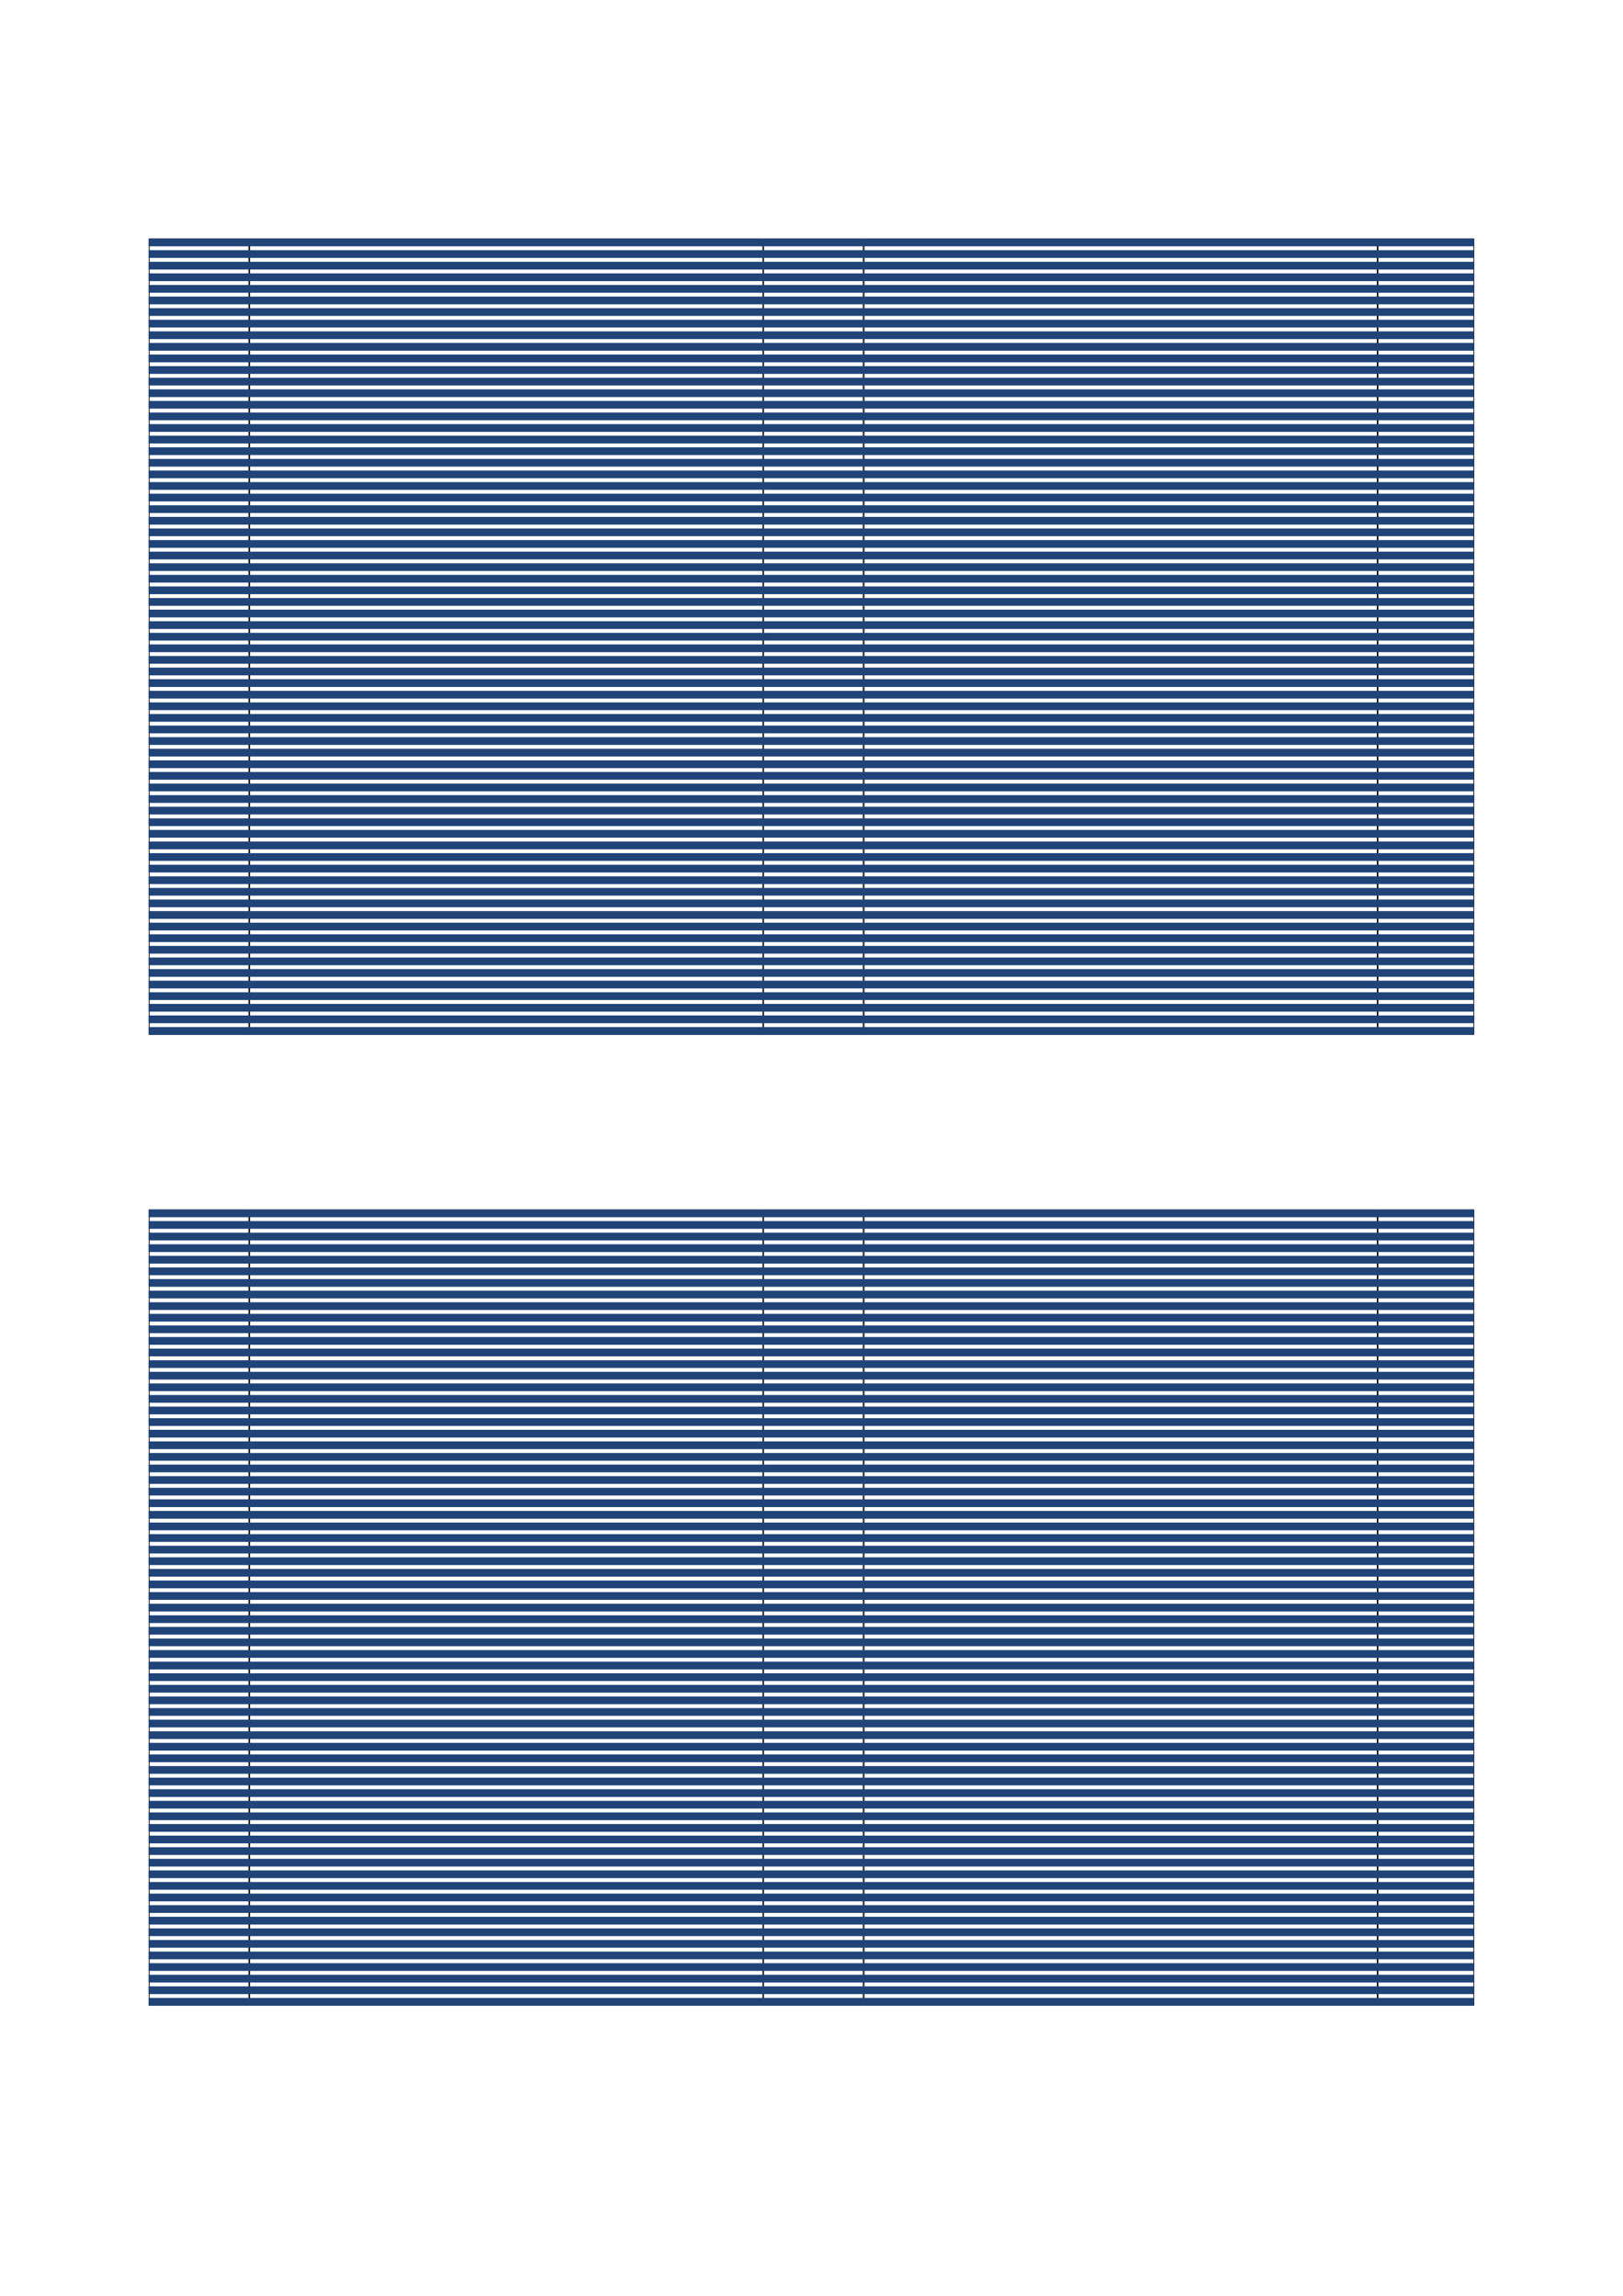 <?xml version="1.0" encoding="UTF-8" standalone="no"?>
<!-- Created with Inkscape (http://www.inkscape.org/) -->

<svg
   width="210mm"
   height="297mm"
   viewBox="0 0 210 297"
   version="1.1"
   id="svg1"
   inkscape:version="1.3.2 (091e20ef0f, 2023-11-25, custom)"
   sodipodi:docname="umschlag2.svg"
   inkscape:export-filename="umschlag2.pdf"
   inkscape:export-xdpi="300"
   inkscape:export-ydpi="300"
   xmlns:inkscape="http://www.inkscape.org/namespaces/inkscape"
   xmlns:sodipodi="http://sodipodi.sourceforge.net/DTD/sodipodi-0.dtd"
   xmlns="http://www.w3.org/2000/svg"
   xmlns:svg="http://www.w3.org/2000/svg">
  <sodipodi:namedview
     id="namedview1"
     pagecolor="#ffffff"
     bordercolor="#666666"
     borderopacity="1.0"
     inkscape:showpageshadow="2"
     inkscape:pageopacity="0.0"
     inkscape:pagecheckerboard="0"
     inkscape:deskcolor="#d1d1d1"
     inkscape:document-units="mm"
     inkscape:zoom="0.36979744"
     inkscape:cx="294.75596"
     inkscape:cy="724.72108"
     inkscape:window-width="1256"
     inkscape:window-height="671"
     inkscape:window-x="10"
     inkscape:window-y="10"
     inkscape:window-maximized="1"
     inkscape:current-layer="layer1"
     showguides="true" />
  <defs
     id="defs1" />
  <g
     inkscape:label="Ebene 1"
     inkscape:groupmode="layer"
     id="layer1">
    <g
       id="g4">
      <g
         id="g2"
         transform="rotate(-90,78.193,109.896)">
        <rect
           style="fill:none;fill-rule:evenodd;stroke:#000000;stroke-width:0.101;stroke-linecap:round;stroke-linejoin:round;stroke-dasharray:none;stroke-opacity:1"
           id="rect1"
           width="102.899"
           height="66.399"
           x="54.272"
           y="143.504" />
        <rect
           style="fill:none;fill-rule:evenodd;stroke:#000000;stroke-width:0.101;stroke-linecap:round;stroke-linejoin:round;stroke-dasharray:none;stroke-opacity:1"
           id="rect1-4"
           width="102.899"
           height="66.399"
           x="54.272"
           y="64.004" />
        <rect
           style="fill:none;fill-rule:evenodd;stroke:#000000;stroke-width:0.102;stroke-linecap:round;stroke-linejoin:round;stroke-dasharray:none;stroke-opacity:1"
           id="rect1-4-2"
           width="102.898"
           height="12.898"
           x="54.272"
           y="130.504" />
        <rect
           style="fill:none;fill-rule:evenodd;stroke:#000000;stroke-width:0.1;stroke-linecap:round;stroke-linejoin:round;stroke-dasharray:none;stroke-opacity:1"
           id="rect1-4-2-3"
           width="102.9"
           height="12.4"
           x="54.271"
           y="210.003" />
        <rect
           style="fill:none;fill-rule:evenodd;stroke:#000000;stroke-width:0.102;stroke-linecap:round;stroke-linejoin:round;stroke-dasharray:none;stroke-opacity:1"
           id="rect1-4-2-3-3"
           width="102.898"
           height="12.898"
           x="54.272"
           y="51.004" />
      </g>
      <g
         id="g1"
         transform="matrix(0,-1,2.625,0,-562.904,188.139)"
         style="display:inline;fill:#214478">
        <rect
           style="fill:#214478;fill-opacity:1;fill-rule:evenodd;stroke:none;stroke-width:0.685;stroke-linecap:round;stroke-linejoin:round"
           id="rect2"
           width="1"
           height="65.33"
           x="57.271"
           y="221.761"
           ry="0" />
        <rect
           style="display:inline;fill:#214478;fill-opacity:1;fill-rule:evenodd;stroke:none;stroke-width:0.685;stroke-linecap:round;stroke-linejoin:round"
           id="rect2-7"
           width="1"
           height="65.33"
           x="58.771"
           y="221.761"
           ry="0" />
        <rect
           style="display:inline;fill:#214478;fill-opacity:1;fill-rule:evenodd;stroke:none;stroke-width:0.685;stroke-linecap:round;stroke-linejoin:round"
           id="rect2-50"
           width="1"
           height="65.33"
           x="54.271"
           y="221.761"
           ry="0" />
        <rect
           style="display:inline;fill:#214478;fill-opacity:1;fill-rule:evenodd;stroke:none;stroke-width:0.685;stroke-linecap:round;stroke-linejoin:round"
           id="rect2-7-64"
           width="1"
           height="65.33"
           x="55.771"
           y="221.761"
           ry="0" />
        <rect
           style="display:inline;fill:#214478;fill-opacity:1;fill-rule:evenodd;stroke:none;stroke-width:0.685;stroke-linecap:round;stroke-linejoin:round"
           id="rect2-7-2"
           width="1"
           height="65.33"
           x="60.271"
           y="221.761"
           ry="0" />
        <rect
           style="display:inline;fill:#214478;fill-opacity:1;fill-rule:evenodd;stroke:none;stroke-width:0.685;stroke-linecap:round;stroke-linejoin:round"
           id="rect2-7-2-9"
           width="1"
           height="65.33"
           x="61.771"
           y="221.761"
           ry="0" />
        <rect
           style="display:inline;fill:#214478;fill-opacity:1;fill-rule:evenodd;stroke:none;stroke-width:0.685;stroke-linecap:round;stroke-linejoin:round"
           id="rect2-4"
           width="1"
           height="65.33"
           x="63.271"
           y="221.761"
           ry="0" />
        <rect
           style="display:inline;fill:#214478;fill-opacity:1;fill-rule:evenodd;stroke:none;stroke-width:0.685;stroke-linecap:round;stroke-linejoin:round"
           id="rect2-7-5"
           width="1"
           height="65.33"
           x="64.772"
           y="221.761"
           ry="0" />
        <rect
           style="display:inline;fill:#214478;fill-opacity:1;fill-rule:evenodd;stroke:none;stroke-width:0.685;stroke-linecap:round;stroke-linejoin:round"
           id="rect2-7-2-0"
           width="1"
           height="65.33"
           x="66.272"
           y="221.761"
           ry="0" />
        <rect
           style="display:inline;fill:#214478;fill-opacity:1;fill-rule:evenodd;stroke:none;stroke-width:0.685;stroke-linecap:round;stroke-linejoin:round"
           id="rect2-7-2-9-3"
           width="1"
           height="65.33"
           x="67.772"
           y="221.761"
           ry="0" />
        <rect
           style="display:inline;fill:#214478;fill-opacity:1;fill-rule:evenodd;stroke:none;stroke-width:0.685;stroke-linecap:round;stroke-linejoin:round"
           id="rect2-6"
           width="1"
           height="65.33"
           x="69.272"
           y="221.761"
           ry="0" />
        <rect
           style="display:inline;fill:#214478;fill-opacity:1;fill-rule:evenodd;stroke:none;stroke-width:0.685;stroke-linecap:round;stroke-linejoin:round"
           id="rect2-7-3"
           width="1"
           height="65.33"
           x="70.772"
           y="221.761"
           ry="0" />
        <rect
           style="display:inline;fill:#214478;fill-opacity:1;fill-rule:evenodd;stroke:none;stroke-width:0.685;stroke-linecap:round;stroke-linejoin:round"
           id="rect2-7-2-2"
           width="1"
           height="65.33"
           x="72.272"
           y="221.761"
           ry="0" />
        <rect
           style="display:inline;fill:#214478;fill-opacity:1;fill-rule:evenodd;stroke:none;stroke-width:0.685;stroke-linecap:round;stroke-linejoin:round"
           id="rect2-7-2-9-0"
           width="1"
           height="65.33"
           x="73.772"
           y="221.761"
           ry="0" />
        <rect
           style="display:inline;fill:#214478;fill-opacity:1;fill-rule:evenodd;stroke:none;stroke-width:0.685;stroke-linecap:round;stroke-linejoin:round"
           id="rect2-4-6"
           width="1"
           height="65.33"
           x="75.272"
           y="221.761"
           ry="0" />
        <rect
           style="display:inline;fill:#214478;fill-opacity:1;fill-rule:evenodd;stroke:none;stroke-width:0.685;stroke-linecap:round;stroke-linejoin:round"
           id="rect2-7-5-1"
           width="1"
           height="65.33"
           x="76.772"
           y="221.761"
           ry="0" />
        <rect
           style="display:inline;fill:#214478;fill-opacity:1;fill-rule:evenodd;stroke:none;stroke-width:0.685;stroke-linecap:round;stroke-linejoin:round"
           id="rect2-7-2-0-5"
           width="1"
           height="65.33"
           x="78.272"
           y="221.761"
           ry="0" />
        <rect
           style="display:inline;fill:#214478;fill-opacity:1;fill-rule:evenodd;stroke:none;stroke-width:0.685;stroke-linecap:round;stroke-linejoin:round"
           id="rect2-7-2-9-3-5"
           width="1"
           height="65.33"
           x="79.772"
           y="221.761"
           ry="0" />
        <rect
           style="display:inline;fill:#214478;fill-opacity:1;fill-rule:evenodd;stroke:none;stroke-width:0.685;stroke-linecap:round;stroke-linejoin:round"
           id="rect2-5"
           width="1"
           height="65.33"
           x="81.272"
           y="221.761"
           ry="0" />
        <rect
           style="display:inline;fill:#214478;fill-opacity:1;fill-rule:evenodd;stroke:none;stroke-width:0.685;stroke-linecap:round;stroke-linejoin:round"
           id="rect2-7-6"
           width="1"
           height="65.33"
           x="82.772"
           y="221.761"
           ry="0" />
        <rect
           style="display:inline;fill:#214478;fill-opacity:1;fill-rule:evenodd;stroke:none;stroke-width:0.685;stroke-linecap:round;stroke-linejoin:round"
           id="rect2-7-2-93"
           width="1"
           height="65.33"
           x="84.272"
           y="221.761"
           ry="0" />
        <rect
           style="display:inline;fill:#214478;fill-opacity:1;fill-rule:evenodd;stroke:none;stroke-width:0.685;stroke-linecap:round;stroke-linejoin:round"
           id="rect2-7-2-9-7"
           width="1"
           height="65.33"
           x="85.772"
           y="221.761"
           ry="0" />
        <rect
           style="display:inline;fill:#214478;fill-opacity:1;fill-rule:evenodd;stroke:none;stroke-width:0.685;stroke-linecap:round;stroke-linejoin:round"
           id="rect2-4-4"
           width="1"
           height="65.33"
           x="87.272"
           y="221.761"
           ry="0" />
        <rect
           style="display:inline;fill:#214478;fill-opacity:1;fill-rule:evenodd;stroke:none;stroke-width:0.685;stroke-linecap:round;stroke-linejoin:round"
           id="rect2-7-5-5"
           width="1"
           height="65.33"
           x="88.772"
           y="221.761"
           ry="0" />
        <rect
           style="display:inline;fill:#214478;fill-opacity:1;fill-rule:evenodd;stroke:none;stroke-width:0.685;stroke-linecap:round;stroke-linejoin:round"
           id="rect2-7-2-0-2"
           width="1"
           height="65.33"
           x="90.272"
           y="221.761"
           ry="0" />
        <rect
           style="display:inline;fill:#214478;fill-opacity:1;fill-rule:evenodd;stroke:none;stroke-width:0.685;stroke-linecap:round;stroke-linejoin:round"
           id="rect2-7-2-9-3-54"
           width="1"
           height="65.33"
           x="91.772"
           y="221.761"
           ry="0" />
        <rect
           style="display:inline;fill:#214478;fill-opacity:1;fill-rule:evenodd;stroke:none;stroke-width:0.685;stroke-linecap:round;stroke-linejoin:round"
           id="rect2-6-7"
           width="1"
           height="65.33"
           x="93.272"
           y="221.761"
           ry="0" />
        <rect
           style="display:inline;fill:#214478;fill-opacity:1;fill-rule:evenodd;stroke:none;stroke-width:0.685;stroke-linecap:round;stroke-linejoin:round"
           id="rect2-7-3-4"
           width="1"
           height="65.33"
           x="94.772"
           y="221.761"
           ry="0" />
        <rect
           style="display:inline;fill:#214478;fill-opacity:1;fill-rule:evenodd;stroke:none;stroke-width:0.685;stroke-linecap:round;stroke-linejoin:round"
           id="rect2-7-2-2-4"
           width="1"
           height="65.33"
           x="96.272"
           y="221.761"
           ry="0" />
        <rect
           style="display:inline;fill:#214478;fill-opacity:1;fill-rule:evenodd;stroke:none;stroke-width:0.685;stroke-linecap:round;stroke-linejoin:round"
           id="rect2-7-2-9-0-3"
           width="1"
           height="65.33"
           x="97.772"
           y="221.761"
           ry="0" />
        <rect
           style="display:inline;fill:#214478;fill-opacity:1;fill-rule:evenodd;stroke:none;stroke-width:0.685;stroke-linecap:round;stroke-linejoin:round"
           id="rect2-4-6-0"
           width="1"
           height="65.33"
           x="99.272"
           y="221.761"
           ry="0" />
        <rect
           style="display:inline;fill:#214478;fill-opacity:1;fill-rule:evenodd;stroke:none;stroke-width:0.685;stroke-linecap:round;stroke-linejoin:round"
           id="rect2-7-5-1-7"
           width="1"
           height="65.33"
           x="100.772"
           y="221.761"
           ry="0" />
        <rect
           style="display:inline;fill:#214478;fill-opacity:1;fill-rule:evenodd;stroke:none;stroke-width:0.685;stroke-linecap:round;stroke-linejoin:round"
           id="rect2-7-2-0-5-8"
           width="1"
           height="65.33"
           x="102.272"
           y="221.761"
           ry="0" />
        <rect
           style="display:inline;fill:#214478;fill-opacity:1;fill-rule:evenodd;stroke:none;stroke-width:0.685;stroke-linecap:round;stroke-linejoin:round"
           id="rect2-7-2-9-3-5-6"
           width="1"
           height="65.33"
           x="103.772"
           y="221.761"
           ry="0" />
        <rect
           style="display:inline;fill:#214478;fill-opacity:1;fill-rule:evenodd;stroke:none;stroke-width:0.685;stroke-linecap:round;stroke-linejoin:round"
           id="rect2-3"
           width="1"
           height="65.33"
           x="105.272"
           y="221.761"
           ry="0" />
        <rect
           style="display:inline;fill:#214478;fill-opacity:1;fill-rule:evenodd;stroke:none;stroke-width:0.685;stroke-linecap:round;stroke-linejoin:round"
           id="rect2-7-1"
           width="1"
           height="65.33"
           x="106.772"
           y="221.761"
           ry="0" />
        <rect
           style="display:inline;fill:#214478;fill-opacity:1;fill-rule:evenodd;stroke:none;stroke-width:0.685;stroke-linecap:round;stroke-linejoin:round"
           id="rect2-7-2-4"
           width="1"
           height="65.33"
           x="108.272"
           y="221.761"
           ry="0" />
        <rect
           style="display:inline;fill:#214478;fill-opacity:1;fill-rule:evenodd;stroke:none;stroke-width:0.685;stroke-linecap:round;stroke-linejoin:round"
           id="rect2-7-2-9-9"
           width="1"
           height="65.33"
           x="109.772"
           y="221.761"
           ry="0" />
        <rect
           style="display:inline;fill:#214478;fill-opacity:1;fill-rule:evenodd;stroke:none;stroke-width:0.685;stroke-linecap:round;stroke-linejoin:round"
           id="rect2-4-2"
           width="1"
           height="65.33"
           x="111.272"
           y="221.761"
           ry="0" />
        <rect
           style="display:inline;fill:#214478;fill-opacity:1;fill-rule:evenodd;stroke:none;stroke-width:0.685;stroke-linecap:round;stroke-linejoin:round"
           id="rect2-7-5-0"
           width="1"
           height="65.33"
           x="112.772"
           y="221.761"
           ry="0" />
        <rect
           style="display:inline;fill:#214478;fill-opacity:1;fill-rule:evenodd;stroke:none;stroke-width:0.685;stroke-linecap:round;stroke-linejoin:round"
           id="rect2-7-2-0-6"
           width="1"
           height="65.33"
           x="114.272"
           y="221.761"
           ry="0" />
        <rect
           style="display:inline;fill:#214478;fill-opacity:1;fill-rule:evenodd;stroke:none;stroke-width:0.685;stroke-linecap:round;stroke-linejoin:round"
           id="rect2-7-2-9-3-8"
           width="1"
           height="65.33"
           x="115.772"
           y="221.761"
           ry="0" />
        <rect
           style="display:inline;fill:#214478;fill-opacity:1;fill-rule:evenodd;stroke:none;stroke-width:0.685;stroke-linecap:round;stroke-linejoin:round"
           id="rect2-6-9"
           width="1"
           height="65.33"
           x="117.272"
           y="221.761"
           ry="0" />
        <rect
           style="display:inline;fill:#214478;fill-opacity:1;fill-rule:evenodd;stroke:none;stroke-width:0.685;stroke-linecap:round;stroke-linejoin:round"
           id="rect2-7-3-2"
           width="1"
           height="65.33"
           x="118.772"
           y="221.761"
           ry="0" />
        <rect
           style="display:inline;fill:#214478;fill-opacity:1;fill-rule:evenodd;stroke:none;stroke-width:0.685;stroke-linecap:round;stroke-linejoin:round"
           id="rect2-7-2-2-6"
           width="1"
           height="65.33"
           x="120.272"
           y="221.761"
           ry="0" />
        <rect
           style="display:inline;fill:#214478;fill-opacity:1;fill-rule:evenodd;stroke:none;stroke-width:0.685;stroke-linecap:round;stroke-linejoin:round"
           id="rect2-7-2-9-0-6"
           width="1"
           height="65.33"
           x="121.772"
           y="221.761"
           ry="0" />
        <rect
           style="display:inline;fill:#214478;fill-opacity:1;fill-rule:evenodd;stroke:none;stroke-width:0.685;stroke-linecap:round;stroke-linejoin:round"
           id="rect2-4-6-4"
           width="1"
           height="65.33"
           x="123.272"
           y="221.761"
           ry="0" />
        <rect
           style="display:inline;fill:#214478;fill-opacity:1;fill-rule:evenodd;stroke:none;stroke-width:0.685;stroke-linecap:round;stroke-linejoin:round"
           id="rect2-7-5-1-9"
           width="1"
           height="65.33"
           x="124.772"
           y="221.761"
           ry="0" />
        <rect
           style="display:inline;fill:#214478;fill-opacity:1;fill-rule:evenodd;stroke:none;stroke-width:0.685;stroke-linecap:round;stroke-linejoin:round"
           id="rect2-7-2-0-5-5"
           width="1"
           height="65.33"
           x="126.272"
           y="221.761"
           ry="0" />
        <rect
           style="display:inline;fill:#214478;fill-opacity:1;fill-rule:evenodd;stroke:none;stroke-width:0.685;stroke-linecap:round;stroke-linejoin:round"
           id="rect2-7-2-9-3-5-0"
           width="1"
           height="65.33"
           x="127.772"
           y="221.761"
           ry="0" />
        <rect
           style="display:inline;fill:#214478;fill-opacity:1;fill-rule:evenodd;stroke:none;stroke-width:0.685;stroke-linecap:round;stroke-linejoin:round"
           id="rect2-1"
           width="1"
           height="65.33"
           x="129.272"
           y="221.761"
           ry="0" />
        <rect
           style="display:inline;fill:#214478;fill-opacity:1;fill-rule:evenodd;stroke:none;stroke-width:0.685;stroke-linecap:round;stroke-linejoin:round"
           id="rect2-7-7"
           width="1"
           height="65.33"
           x="130.772"
           y="221.761"
           ry="0" />
        <rect
           style="display:inline;fill:#214478;fill-opacity:1;fill-rule:evenodd;stroke:none;stroke-width:0.685;stroke-linecap:round;stroke-linejoin:round"
           id="rect2-7-2-27"
           width="1"
           height="65.33"
           x="132.272"
           y="221.761"
           ry="0" />
        <rect
           style="display:inline;fill:#214478;fill-opacity:1;fill-rule:evenodd;stroke:none;stroke-width:0.685;stroke-linecap:round;stroke-linejoin:round"
           id="rect2-7-2-9-2"
           width="1"
           height="65.33"
           x="133.772"
           y="221.761"
           ry="0" />
        <rect
           style="display:inline;fill:#214478;fill-opacity:1;fill-rule:evenodd;stroke:none;stroke-width:0.685;stroke-linecap:round;stroke-linejoin:round"
           id="rect2-4-26"
           width="1"
           height="65.33"
           x="135.272"
           y="221.761"
           ry="0" />
        <rect
           style="display:inline;fill:#214478;fill-opacity:1;fill-rule:evenodd;stroke:none;stroke-width:0.685;stroke-linecap:round;stroke-linejoin:round"
           id="rect2-7-5-10"
           width="1"
           height="65.33"
           x="136.772"
           y="221.761"
           ry="0" />
        <rect
           style="display:inline;fill:#214478;fill-opacity:1;fill-rule:evenodd;stroke:none;stroke-width:0.685;stroke-linecap:round;stroke-linejoin:round"
           id="rect2-7-2-0-61"
           width="1"
           height="65.33"
           x="138.272"
           y="221.761"
           ry="0" />
        <rect
           style="display:inline;fill:#214478;fill-opacity:1;fill-rule:evenodd;stroke:none;stroke-width:0.685;stroke-linecap:round;stroke-linejoin:round"
           id="rect2-7-2-9-3-59"
           width="1"
           height="65.33"
           x="139.772"
           y="221.761"
           ry="0" />
        <rect
           style="display:inline;fill:#214478;fill-opacity:1;fill-rule:evenodd;stroke:none;stroke-width:0.685;stroke-linecap:round;stroke-linejoin:round"
           id="rect2-6-4"
           width="1"
           height="65.33"
           x="141.272"
           y="221.761"
           ry="0" />
        <rect
           style="display:inline;fill:#214478;fill-opacity:1;fill-rule:evenodd;stroke:none;stroke-width:0.685;stroke-linecap:round;stroke-linejoin:round"
           id="rect2-7-3-9"
           width="1"
           height="65.33"
           x="142.772"
           y="221.761"
           ry="0" />
        <rect
           style="display:inline;fill:#214478;fill-opacity:1;fill-rule:evenodd;stroke:none;stroke-width:0.685;stroke-linecap:round;stroke-linejoin:round"
           id="rect2-7-2-2-0"
           width="1"
           height="65.33"
           x="144.272"
           y="221.761"
           ry="0" />
        <rect
           style="display:inline;fill:#214478;fill-opacity:1;fill-rule:evenodd;stroke:none;stroke-width:0.685;stroke-linecap:round;stroke-linejoin:round"
           id="rect2-7-2-9-0-9"
           width="1"
           height="65.33"
           x="145.772"
           y="221.761"
           ry="0" />
        <rect
           style="display:inline;fill:#214478;fill-opacity:1;fill-rule:evenodd;stroke:none;stroke-width:0.685;stroke-linecap:round;stroke-linejoin:round"
           id="rect2-4-6-1"
           width="1"
           height="65.33"
           x="147.272"
           y="221.761"
           ry="0" />
        <rect
           style="display:inline;fill:#214478;fill-opacity:1;fill-rule:evenodd;stroke:none;stroke-width:0.685;stroke-linecap:round;stroke-linejoin:round"
           id="rect2-7-5-1-77"
           width="1"
           height="65.33"
           x="148.772"
           y="221.761"
           ry="0" />
        <rect
           style="display:inline;fill:#214478;fill-opacity:1;fill-rule:evenodd;stroke:none;stroke-width:0.685;stroke-linecap:round;stroke-linejoin:round"
           id="rect2-7-2-0-5-1"
           width="1"
           height="65.33"
           x="150.272"
           y="221.761"
           ry="0" />
        <rect
           style="display:inline;fill:#214478;fill-opacity:1;fill-rule:evenodd;stroke:none;stroke-width:0.685;stroke-linecap:round;stroke-linejoin:round"
           id="rect2-7-2-9-3-5-1"
           width="1"
           height="65.33"
           x="151.772"
           y="221.761"
           ry="0" />
        <rect
           style="display:inline;fill:#214478;fill-opacity:1;fill-rule:evenodd;stroke:none;stroke-width:0.685;stroke-linecap:round;stroke-linejoin:round"
           id="rect2-76"
           width="1"
           height="65.33"
           x="153.272"
           y="221.761"
           ry="0" />
        <rect
           style="display:inline;fill:#214478;fill-opacity:1;fill-rule:evenodd;stroke:none;stroke-width:0.685;stroke-linecap:round;stroke-linejoin:round"
           id="rect2-7-73"
           width="1"
           height="65.33"
           x="154.772"
           y="221.761"
           ry="0" />
        <rect
           style="display:inline;fill:#214478;fill-opacity:1;fill-rule:evenodd;stroke:none;stroke-width:0.685;stroke-linecap:round;stroke-linejoin:round"
           id="rect2-7-2-6"
           width="1"
           height="65.33"
           x="156.272"
           y="221.761"
           ry="0" />
      </g>
    </g>
    <g
       id="g5">
      <g
         id="g2-9"
         transform="rotate(-90,140.993,172.696)">
        <rect
           style="fill:none;fill-rule:evenodd;stroke:#000000;stroke-width:0.101;stroke-linecap:round;stroke-linejoin:round;stroke-dasharray:none;stroke-opacity:1"
           id="rect1-2"
           width="102.899"
           height="66.399"
           x="54.272"
           y="143.504" />
        <rect
           style="fill:none;fill-rule:evenodd;stroke:#000000;stroke-width:0.101;stroke-linecap:round;stroke-linejoin:round;stroke-dasharray:none;stroke-opacity:1"
           id="rect1-4-0"
           width="102.899"
           height="66.399"
           x="54.272"
           y="64.004" />
        <rect
           style="fill:none;fill-rule:evenodd;stroke:#000000;stroke-width:0.102;stroke-linecap:round;stroke-linejoin:round;stroke-dasharray:none;stroke-opacity:1"
           id="rect1-4-2-6"
           width="102.898"
           height="12.898"
           x="54.272"
           y="130.504" />
        <rect
           style="fill:none;fill-rule:evenodd;stroke:#000000;stroke-width:0.1;stroke-linecap:round;stroke-linejoin:round;stroke-dasharray:none;stroke-opacity:1"
           id="rect1-4-2-3-8"
           width="102.9"
           height="12.4"
           x="54.271"
           y="210.003" />
        <rect
           style="fill:none;fill-rule:evenodd;stroke:#000000;stroke-width:0.102;stroke-linecap:round;stroke-linejoin:round;stroke-dasharray:none;stroke-opacity:1"
           id="rect1-4-2-3-3-9"
           width="102.898"
           height="12.898"
           x="54.272"
           y="51.004" />
      </g>
      <g
         id="g3"
         transform="matrix(0,-1,2.625,0,-562.904,313.739)"
         style="display:inline;fill:#214478">
        <rect
           style="fill:#214478;fill-opacity:1;fill-rule:evenodd;stroke:none;stroke-width:0.685;stroke-linecap:round;stroke-linejoin:round"
           id="rect2-2"
           width="1"
           height="65.33"
           x="57.271"
           y="221.761"
           ry="0" />
        <rect
           style="display:inline;fill:#214478;fill-opacity:1;fill-rule:evenodd;stroke:none;stroke-width:0.685;stroke-linecap:round;stroke-linejoin:round"
           id="rect2-7-66"
           width="1"
           height="65.33"
           x="58.771"
           y="221.761"
           ry="0" />
        <rect
           style="display:inline;fill:#214478;fill-opacity:1;fill-rule:evenodd;stroke:none;stroke-width:0.685;stroke-linecap:round;stroke-linejoin:round"
           id="rect2-50-4"
           width="1"
           height="65.33"
           x="54.271"
           y="221.761"
           ry="0" />
        <rect
           style="display:inline;fill:#214478;fill-opacity:1;fill-rule:evenodd;stroke:none;stroke-width:0.685;stroke-linecap:round;stroke-linejoin:round"
           id="rect2-7-64-9"
           width="1"
           height="65.33"
           x="55.771"
           y="221.761"
           ry="0" />
        <rect
           style="display:inline;fill:#214478;fill-opacity:1;fill-rule:evenodd;stroke:none;stroke-width:0.685;stroke-linecap:round;stroke-linejoin:round"
           id="rect2-7-2-5"
           width="1"
           height="65.33"
           x="60.271"
           y="221.761"
           ry="0" />
        <rect
           style="display:inline;fill:#214478;fill-opacity:1;fill-rule:evenodd;stroke:none;stroke-width:0.685;stroke-linecap:round;stroke-linejoin:round"
           id="rect2-7-2-9-04"
           width="1"
           height="65.33"
           x="61.771"
           y="221.761"
           ry="0" />
        <rect
           style="display:inline;fill:#214478;fill-opacity:1;fill-rule:evenodd;stroke:none;stroke-width:0.685;stroke-linecap:round;stroke-linejoin:round"
           id="rect2-4-8"
           width="1"
           height="65.33"
           x="63.271"
           y="221.761"
           ry="0" />
        <rect
           style="display:inline;fill:#214478;fill-opacity:1;fill-rule:evenodd;stroke:none;stroke-width:0.685;stroke-linecap:round;stroke-linejoin:round"
           id="rect2-7-5-7"
           width="1"
           height="65.33"
           x="64.772"
           y="221.761"
           ry="0" />
        <rect
           style="display:inline;fill:#214478;fill-opacity:1;fill-rule:evenodd;stroke:none;stroke-width:0.685;stroke-linecap:round;stroke-linejoin:round"
           id="rect2-7-2-0-1"
           width="1"
           height="65.33"
           x="66.272"
           y="221.761"
           ry="0" />
        <rect
           style="display:inline;fill:#214478;fill-opacity:1;fill-rule:evenodd;stroke:none;stroke-width:0.685;stroke-linecap:round;stroke-linejoin:round"
           id="rect2-7-2-9-3-7"
           width="1"
           height="65.33"
           x="67.772"
           y="221.761"
           ry="0" />
        <rect
           style="display:inline;fill:#214478;fill-opacity:1;fill-rule:evenodd;stroke:none;stroke-width:0.685;stroke-linecap:round;stroke-linejoin:round"
           id="rect2-6-2"
           width="1"
           height="65.33"
           x="69.272"
           y="221.761"
           ry="0" />
        <rect
           style="display:inline;fill:#214478;fill-opacity:1;fill-rule:evenodd;stroke:none;stroke-width:0.685;stroke-linecap:round;stroke-linejoin:round"
           id="rect2-7-3-7"
           width="1"
           height="65.33"
           x="70.772"
           y="221.761"
           ry="0" />
        <rect
           style="display:inline;fill:#214478;fill-opacity:1;fill-rule:evenodd;stroke:none;stroke-width:0.685;stroke-linecap:round;stroke-linejoin:round"
           id="rect2-7-2-2-2"
           width="1"
           height="65.33"
           x="72.272"
           y="221.761"
           ry="0" />
        <rect
           style="display:inline;fill:#214478;fill-opacity:1;fill-rule:evenodd;stroke:none;stroke-width:0.685;stroke-linecap:round;stroke-linejoin:round"
           id="rect2-7-2-9-0-2"
           width="1"
           height="65.33"
           x="73.772"
           y="221.761"
           ry="0" />
        <rect
           style="display:inline;fill:#214478;fill-opacity:1;fill-rule:evenodd;stroke:none;stroke-width:0.685;stroke-linecap:round;stroke-linejoin:round"
           id="rect2-4-6-6"
           width="1"
           height="65.33"
           x="75.272"
           y="221.761"
           ry="0" />
        <rect
           style="display:inline;fill:#214478;fill-opacity:1;fill-rule:evenodd;stroke:none;stroke-width:0.685;stroke-linecap:round;stroke-linejoin:round"
           id="rect2-7-5-1-1"
           width="1"
           height="65.33"
           x="76.772"
           y="221.761"
           ry="0" />
        <rect
           style="display:inline;fill:#214478;fill-opacity:1;fill-rule:evenodd;stroke:none;stroke-width:0.685;stroke-linecap:round;stroke-linejoin:round"
           id="rect2-7-2-0-5-0"
           width="1"
           height="65.33"
           x="78.272"
           y="221.761"
           ry="0" />
        <rect
           style="display:inline;fill:#214478;fill-opacity:1;fill-rule:evenodd;stroke:none;stroke-width:0.685;stroke-linecap:round;stroke-linejoin:round"
           id="rect2-7-2-9-3-5-61"
           width="1"
           height="65.33"
           x="79.772"
           y="221.761"
           ry="0" />
        <rect
           style="display:inline;fill:#214478;fill-opacity:1;fill-rule:evenodd;stroke:none;stroke-width:0.685;stroke-linecap:round;stroke-linejoin:round"
           id="rect2-5-5"
           width="1"
           height="65.33"
           x="81.272"
           y="221.761"
           ry="0" />
        <rect
           style="display:inline;fill:#214478;fill-opacity:1;fill-rule:evenodd;stroke:none;stroke-width:0.685;stroke-linecap:round;stroke-linejoin:round"
           id="rect2-7-6-9"
           width="1"
           height="65.33"
           x="82.772"
           y="221.761"
           ry="0" />
        <rect
           style="display:inline;fill:#214478;fill-opacity:1;fill-rule:evenodd;stroke:none;stroke-width:0.685;stroke-linecap:round;stroke-linejoin:round"
           id="rect2-7-2-93-4"
           width="1"
           height="65.33"
           x="84.272"
           y="221.761"
           ry="0" />
        <rect
           style="display:inline;fill:#214478;fill-opacity:1;fill-rule:evenodd;stroke:none;stroke-width:0.685;stroke-linecap:round;stroke-linejoin:round"
           id="rect2-7-2-9-7-9"
           width="1"
           height="65.33"
           x="85.772"
           y="221.761"
           ry="0" />
        <rect
           style="display:inline;fill:#214478;fill-opacity:1;fill-rule:evenodd;stroke:none;stroke-width:0.685;stroke-linecap:round;stroke-linejoin:round"
           id="rect2-4-4-0"
           width="1"
           height="65.33"
           x="87.272"
           y="221.761"
           ry="0" />
        <rect
           style="display:inline;fill:#214478;fill-opacity:1;fill-rule:evenodd;stroke:none;stroke-width:0.685;stroke-linecap:round;stroke-linejoin:round"
           id="rect2-7-5-5-9"
           width="1"
           height="65.33"
           x="88.772"
           y="221.761"
           ry="0" />
        <rect
           style="display:inline;fill:#214478;fill-opacity:1;fill-rule:evenodd;stroke:none;stroke-width:0.685;stroke-linecap:round;stroke-linejoin:round"
           id="rect2-7-2-0-2-1"
           width="1"
           height="65.33"
           x="90.272"
           y="221.761"
           ry="0" />
        <rect
           style="display:inline;fill:#214478;fill-opacity:1;fill-rule:evenodd;stroke:none;stroke-width:0.685;stroke-linecap:round;stroke-linejoin:round"
           id="rect2-7-2-9-3-54-7"
           width="1"
           height="65.33"
           x="91.772"
           y="221.761"
           ry="0" />
        <rect
           style="display:inline;fill:#214478;fill-opacity:1;fill-rule:evenodd;stroke:none;stroke-width:0.685;stroke-linecap:round;stroke-linejoin:round"
           id="rect2-6-7-7"
           width="1"
           height="65.33"
           x="93.272"
           y="221.761"
           ry="0" />
        <rect
           style="display:inline;fill:#214478;fill-opacity:1;fill-rule:evenodd;stroke:none;stroke-width:0.685;stroke-linecap:round;stroke-linejoin:round"
           id="rect2-7-3-4-1"
           width="1"
           height="65.33"
           x="94.772"
           y="221.761"
           ry="0" />
        <rect
           style="display:inline;fill:#214478;fill-opacity:1;fill-rule:evenodd;stroke:none;stroke-width:0.685;stroke-linecap:round;stroke-linejoin:round"
           id="rect2-7-2-2-4-1"
           width="1"
           height="65.33"
           x="96.272"
           y="221.761"
           ry="0" />
        <rect
           style="display:inline;fill:#214478;fill-opacity:1;fill-rule:evenodd;stroke:none;stroke-width:0.685;stroke-linecap:round;stroke-linejoin:round"
           id="rect2-7-2-9-0-3-5"
           width="1"
           height="65.33"
           x="97.772"
           y="221.761"
           ry="0" />
        <rect
           style="display:inline;fill:#214478;fill-opacity:1;fill-rule:evenodd;stroke:none;stroke-width:0.685;stroke-linecap:round;stroke-linejoin:round"
           id="rect2-4-6-0-9"
           width="1"
           height="65.33"
           x="99.272"
           y="221.761"
           ry="0" />
        <rect
           style="display:inline;fill:#214478;fill-opacity:1;fill-rule:evenodd;stroke:none;stroke-width:0.685;stroke-linecap:round;stroke-linejoin:round"
           id="rect2-7-5-1-7-7"
           width="1"
           height="65.33"
           x="100.772"
           y="221.761"
           ry="0" />
        <rect
           style="display:inline;fill:#214478;fill-opacity:1;fill-rule:evenodd;stroke:none;stroke-width:0.685;stroke-linecap:round;stroke-linejoin:round"
           id="rect2-7-2-0-5-8-7"
           width="1"
           height="65.33"
           x="102.272"
           y="221.761"
           ry="0" />
        <rect
           style="display:inline;fill:#214478;fill-opacity:1;fill-rule:evenodd;stroke:none;stroke-width:0.685;stroke-linecap:round;stroke-linejoin:round"
           id="rect2-7-2-9-3-5-6-6"
           width="1"
           height="65.33"
           x="103.772"
           y="221.761"
           ry="0" />
        <rect
           style="display:inline;fill:#214478;fill-opacity:1;fill-rule:evenodd;stroke:none;stroke-width:0.685;stroke-linecap:round;stroke-linejoin:round"
           id="rect2-3-7"
           width="1"
           height="65.33"
           x="105.272"
           y="221.761"
           ry="0" />
        <rect
           style="display:inline;fill:#214478;fill-opacity:1;fill-rule:evenodd;stroke:none;stroke-width:0.685;stroke-linecap:round;stroke-linejoin:round"
           id="rect2-7-1-3"
           width="1"
           height="65.33"
           x="106.772"
           y="221.761"
           ry="0" />
        <rect
           style="display:inline;fill:#214478;fill-opacity:1;fill-rule:evenodd;stroke:none;stroke-width:0.685;stroke-linecap:round;stroke-linejoin:round"
           id="rect2-7-2-4-6"
           width="1"
           height="65.33"
           x="108.272"
           y="221.761"
           ry="0" />
        <rect
           style="display:inline;fill:#214478;fill-opacity:1;fill-rule:evenodd;stroke:none;stroke-width:0.685;stroke-linecap:round;stroke-linejoin:round"
           id="rect2-7-2-9-9-5"
           width="1"
           height="65.33"
           x="109.772"
           y="221.761"
           ry="0" />
        <rect
           style="display:inline;fill:#214478;fill-opacity:1;fill-rule:evenodd;stroke:none;stroke-width:0.685;stroke-linecap:round;stroke-linejoin:round"
           id="rect2-4-2-6"
           width="1"
           height="65.33"
           x="111.272"
           y="221.761"
           ry="0" />
        <rect
           style="display:inline;fill:#214478;fill-opacity:1;fill-rule:evenodd;stroke:none;stroke-width:0.685;stroke-linecap:round;stroke-linejoin:round"
           id="rect2-7-5-0-3"
           width="1"
           height="65.33"
           x="112.772"
           y="221.761"
           ry="0" />
        <rect
           style="display:inline;fill:#214478;fill-opacity:1;fill-rule:evenodd;stroke:none;stroke-width:0.685;stroke-linecap:round;stroke-linejoin:round"
           id="rect2-7-2-0-6-9"
           width="1"
           height="65.33"
           x="114.272"
           y="221.761"
           ry="0" />
        <rect
           style="display:inline;fill:#214478;fill-opacity:1;fill-rule:evenodd;stroke:none;stroke-width:0.685;stroke-linecap:round;stroke-linejoin:round"
           id="rect2-7-2-9-3-8-4"
           width="1"
           height="65.33"
           x="115.772"
           y="221.761"
           ry="0" />
        <rect
           style="display:inline;fill:#214478;fill-opacity:1;fill-rule:evenodd;stroke:none;stroke-width:0.685;stroke-linecap:round;stroke-linejoin:round"
           id="rect2-6-9-8"
           width="1"
           height="65.33"
           x="117.272"
           y="221.761"
           ry="0" />
        <rect
           style="display:inline;fill:#214478;fill-opacity:1;fill-rule:evenodd;stroke:none;stroke-width:0.685;stroke-linecap:round;stroke-linejoin:round"
           id="rect2-7-3-2-1"
           width="1"
           height="65.33"
           x="118.772"
           y="221.761"
           ry="0" />
        <rect
           style="display:inline;fill:#214478;fill-opacity:1;fill-rule:evenodd;stroke:none;stroke-width:0.685;stroke-linecap:round;stroke-linejoin:round"
           id="rect2-7-2-2-6-2"
           width="1"
           height="65.33"
           x="120.272"
           y="221.761"
           ry="0" />
        <rect
           style="display:inline;fill:#214478;fill-opacity:1;fill-rule:evenodd;stroke:none;stroke-width:0.685;stroke-linecap:round;stroke-linejoin:round"
           id="rect2-7-2-9-0-6-9"
           width="1"
           height="65.33"
           x="121.772"
           y="221.761"
           ry="0" />
        <rect
           style="display:inline;fill:#214478;fill-opacity:1;fill-rule:evenodd;stroke:none;stroke-width:0.685;stroke-linecap:round;stroke-linejoin:round"
           id="rect2-4-6-4-3"
           width="1"
           height="65.33"
           x="123.272"
           y="221.761"
           ry="0" />
        <rect
           style="display:inline;fill:#214478;fill-opacity:1;fill-rule:evenodd;stroke:none;stroke-width:0.685;stroke-linecap:round;stroke-linejoin:round"
           id="rect2-7-5-1-9-9"
           width="1"
           height="65.33"
           x="124.772"
           y="221.761"
           ry="0" />
        <rect
           style="display:inline;fill:#214478;fill-opacity:1;fill-rule:evenodd;stroke:none;stroke-width:0.685;stroke-linecap:round;stroke-linejoin:round"
           id="rect2-7-2-0-5-5-0"
           width="1"
           height="65.33"
           x="126.272"
           y="221.761"
           ry="0" />
        <rect
           style="display:inline;fill:#214478;fill-opacity:1;fill-rule:evenodd;stroke:none;stroke-width:0.685;stroke-linecap:round;stroke-linejoin:round"
           id="rect2-7-2-9-3-5-0-8"
           width="1"
           height="65.33"
           x="127.772"
           y="221.761"
           ry="0" />
        <rect
           style="display:inline;fill:#214478;fill-opacity:1;fill-rule:evenodd;stroke:none;stroke-width:0.685;stroke-linecap:round;stroke-linejoin:round"
           id="rect2-1-8"
           width="1"
           height="65.33"
           x="129.272"
           y="221.761"
           ry="0" />
        <rect
           style="display:inline;fill:#214478;fill-opacity:1;fill-rule:evenodd;stroke:none;stroke-width:0.685;stroke-linecap:round;stroke-linejoin:round"
           id="rect2-7-7-5"
           width="1"
           height="65.33"
           x="130.772"
           y="221.761"
           ry="0" />
        <rect
           style="display:inline;fill:#214478;fill-opacity:1;fill-rule:evenodd;stroke:none;stroke-width:0.685;stroke-linecap:round;stroke-linejoin:round"
           id="rect2-7-2-27-0"
           width="1"
           height="65.33"
           x="132.272"
           y="221.761"
           ry="0" />
        <rect
           style="display:inline;fill:#214478;fill-opacity:1;fill-rule:evenodd;stroke:none;stroke-width:0.685;stroke-linecap:round;stroke-linejoin:round"
           id="rect2-7-2-9-2-9"
           width="1"
           height="65.33"
           x="133.772"
           y="221.761"
           ry="0" />
        <rect
           style="display:inline;fill:#214478;fill-opacity:1;fill-rule:evenodd;stroke:none;stroke-width:0.685;stroke-linecap:round;stroke-linejoin:round"
           id="rect2-4-26-6"
           width="1"
           height="65.33"
           x="135.272"
           y="221.761"
           ry="0" />
        <rect
           style="display:inline;fill:#214478;fill-opacity:1;fill-rule:evenodd;stroke:none;stroke-width:0.685;stroke-linecap:round;stroke-linejoin:round"
           id="rect2-7-5-10-3"
           width="1"
           height="65.33"
           x="136.772"
           y="221.761"
           ry="0" />
        <rect
           style="display:inline;fill:#214478;fill-opacity:1;fill-rule:evenodd;stroke:none;stroke-width:0.685;stroke-linecap:round;stroke-linejoin:round"
           id="rect2-7-2-0-61-8"
           width="1"
           height="65.33"
           x="138.272"
           y="221.761"
           ry="0" />
        <rect
           style="display:inline;fill:#214478;fill-opacity:1;fill-rule:evenodd;stroke:none;stroke-width:0.685;stroke-linecap:round;stroke-linejoin:round"
           id="rect2-7-2-9-3-59-5"
           width="1"
           height="65.33"
           x="139.772"
           y="221.761"
           ry="0" />
        <rect
           style="display:inline;fill:#214478;fill-opacity:1;fill-rule:evenodd;stroke:none;stroke-width:0.685;stroke-linecap:round;stroke-linejoin:round"
           id="rect2-6-4-6"
           width="1"
           height="65.33"
           x="141.272"
           y="221.761"
           ry="0" />
        <rect
           style="display:inline;fill:#214478;fill-opacity:1;fill-rule:evenodd;stroke:none;stroke-width:0.685;stroke-linecap:round;stroke-linejoin:round"
           id="rect2-7-3-9-1"
           width="1"
           height="65.33"
           x="142.772"
           y="221.761"
           ry="0" />
        <rect
           style="display:inline;fill:#214478;fill-opacity:1;fill-rule:evenodd;stroke:none;stroke-width:0.685;stroke-linecap:round;stroke-linejoin:round"
           id="rect2-7-2-2-0-1"
           width="1"
           height="65.33"
           x="144.272"
           y="221.761"
           ry="0" />
        <rect
           style="display:inline;fill:#214478;fill-opacity:1;fill-rule:evenodd;stroke:none;stroke-width:0.685;stroke-linecap:round;stroke-linejoin:round"
           id="rect2-7-2-9-0-9-5"
           width="1"
           height="65.33"
           x="145.772"
           y="221.761"
           ry="0" />
        <rect
           style="display:inline;fill:#214478;fill-opacity:1;fill-rule:evenodd;stroke:none;stroke-width:0.685;stroke-linecap:round;stroke-linejoin:round"
           id="rect2-4-6-1-9"
           width="1"
           height="65.33"
           x="147.272"
           y="221.761"
           ry="0" />
        <rect
           style="display:inline;fill:#214478;fill-opacity:1;fill-rule:evenodd;stroke:none;stroke-width:0.685;stroke-linecap:round;stroke-linejoin:round"
           id="rect2-7-5-1-77-8"
           width="1"
           height="65.33"
           x="148.772"
           y="221.761"
           ry="0" />
        <rect
           style="display:inline;fill:#214478;fill-opacity:1;fill-rule:evenodd;stroke:none;stroke-width:0.685;stroke-linecap:round;stroke-linejoin:round"
           id="rect2-7-2-0-5-1-4"
           width="1"
           height="65.33"
           x="150.272"
           y="221.761"
           ry="0" />
        <rect
           style="display:inline;fill:#214478;fill-opacity:1;fill-rule:evenodd;stroke:none;stroke-width:0.685;stroke-linecap:round;stroke-linejoin:round"
           id="rect2-7-2-9-3-5-1-8"
           width="1"
           height="65.33"
           x="151.772"
           y="221.761"
           ry="0" />
        <rect
           style="display:inline;fill:#214478;fill-opacity:1;fill-rule:evenodd;stroke:none;stroke-width:0.685;stroke-linecap:round;stroke-linejoin:round"
           id="rect2-76-1"
           width="1"
           height="65.33"
           x="153.272"
           y="221.761"
           ry="0" />
        <rect
           style="display:inline;fill:#214478;fill-opacity:1;fill-rule:evenodd;stroke:none;stroke-width:0.685;stroke-linecap:round;stroke-linejoin:round"
           id="rect2-7-73-0"
           width="1"
           height="65.33"
           x="154.772"
           y="221.761"
           ry="0" />
        <rect
           style="display:inline;fill:#214478;fill-opacity:1;fill-rule:evenodd;stroke:none;stroke-width:0.685;stroke-linecap:round;stroke-linejoin:round"
           id="rect2-7-2-6-3"
           width="1"
           height="65.33"
           x="156.272"
           y="221.761"
           ry="0" />
      </g>
    </g>
  </g>
</svg>
